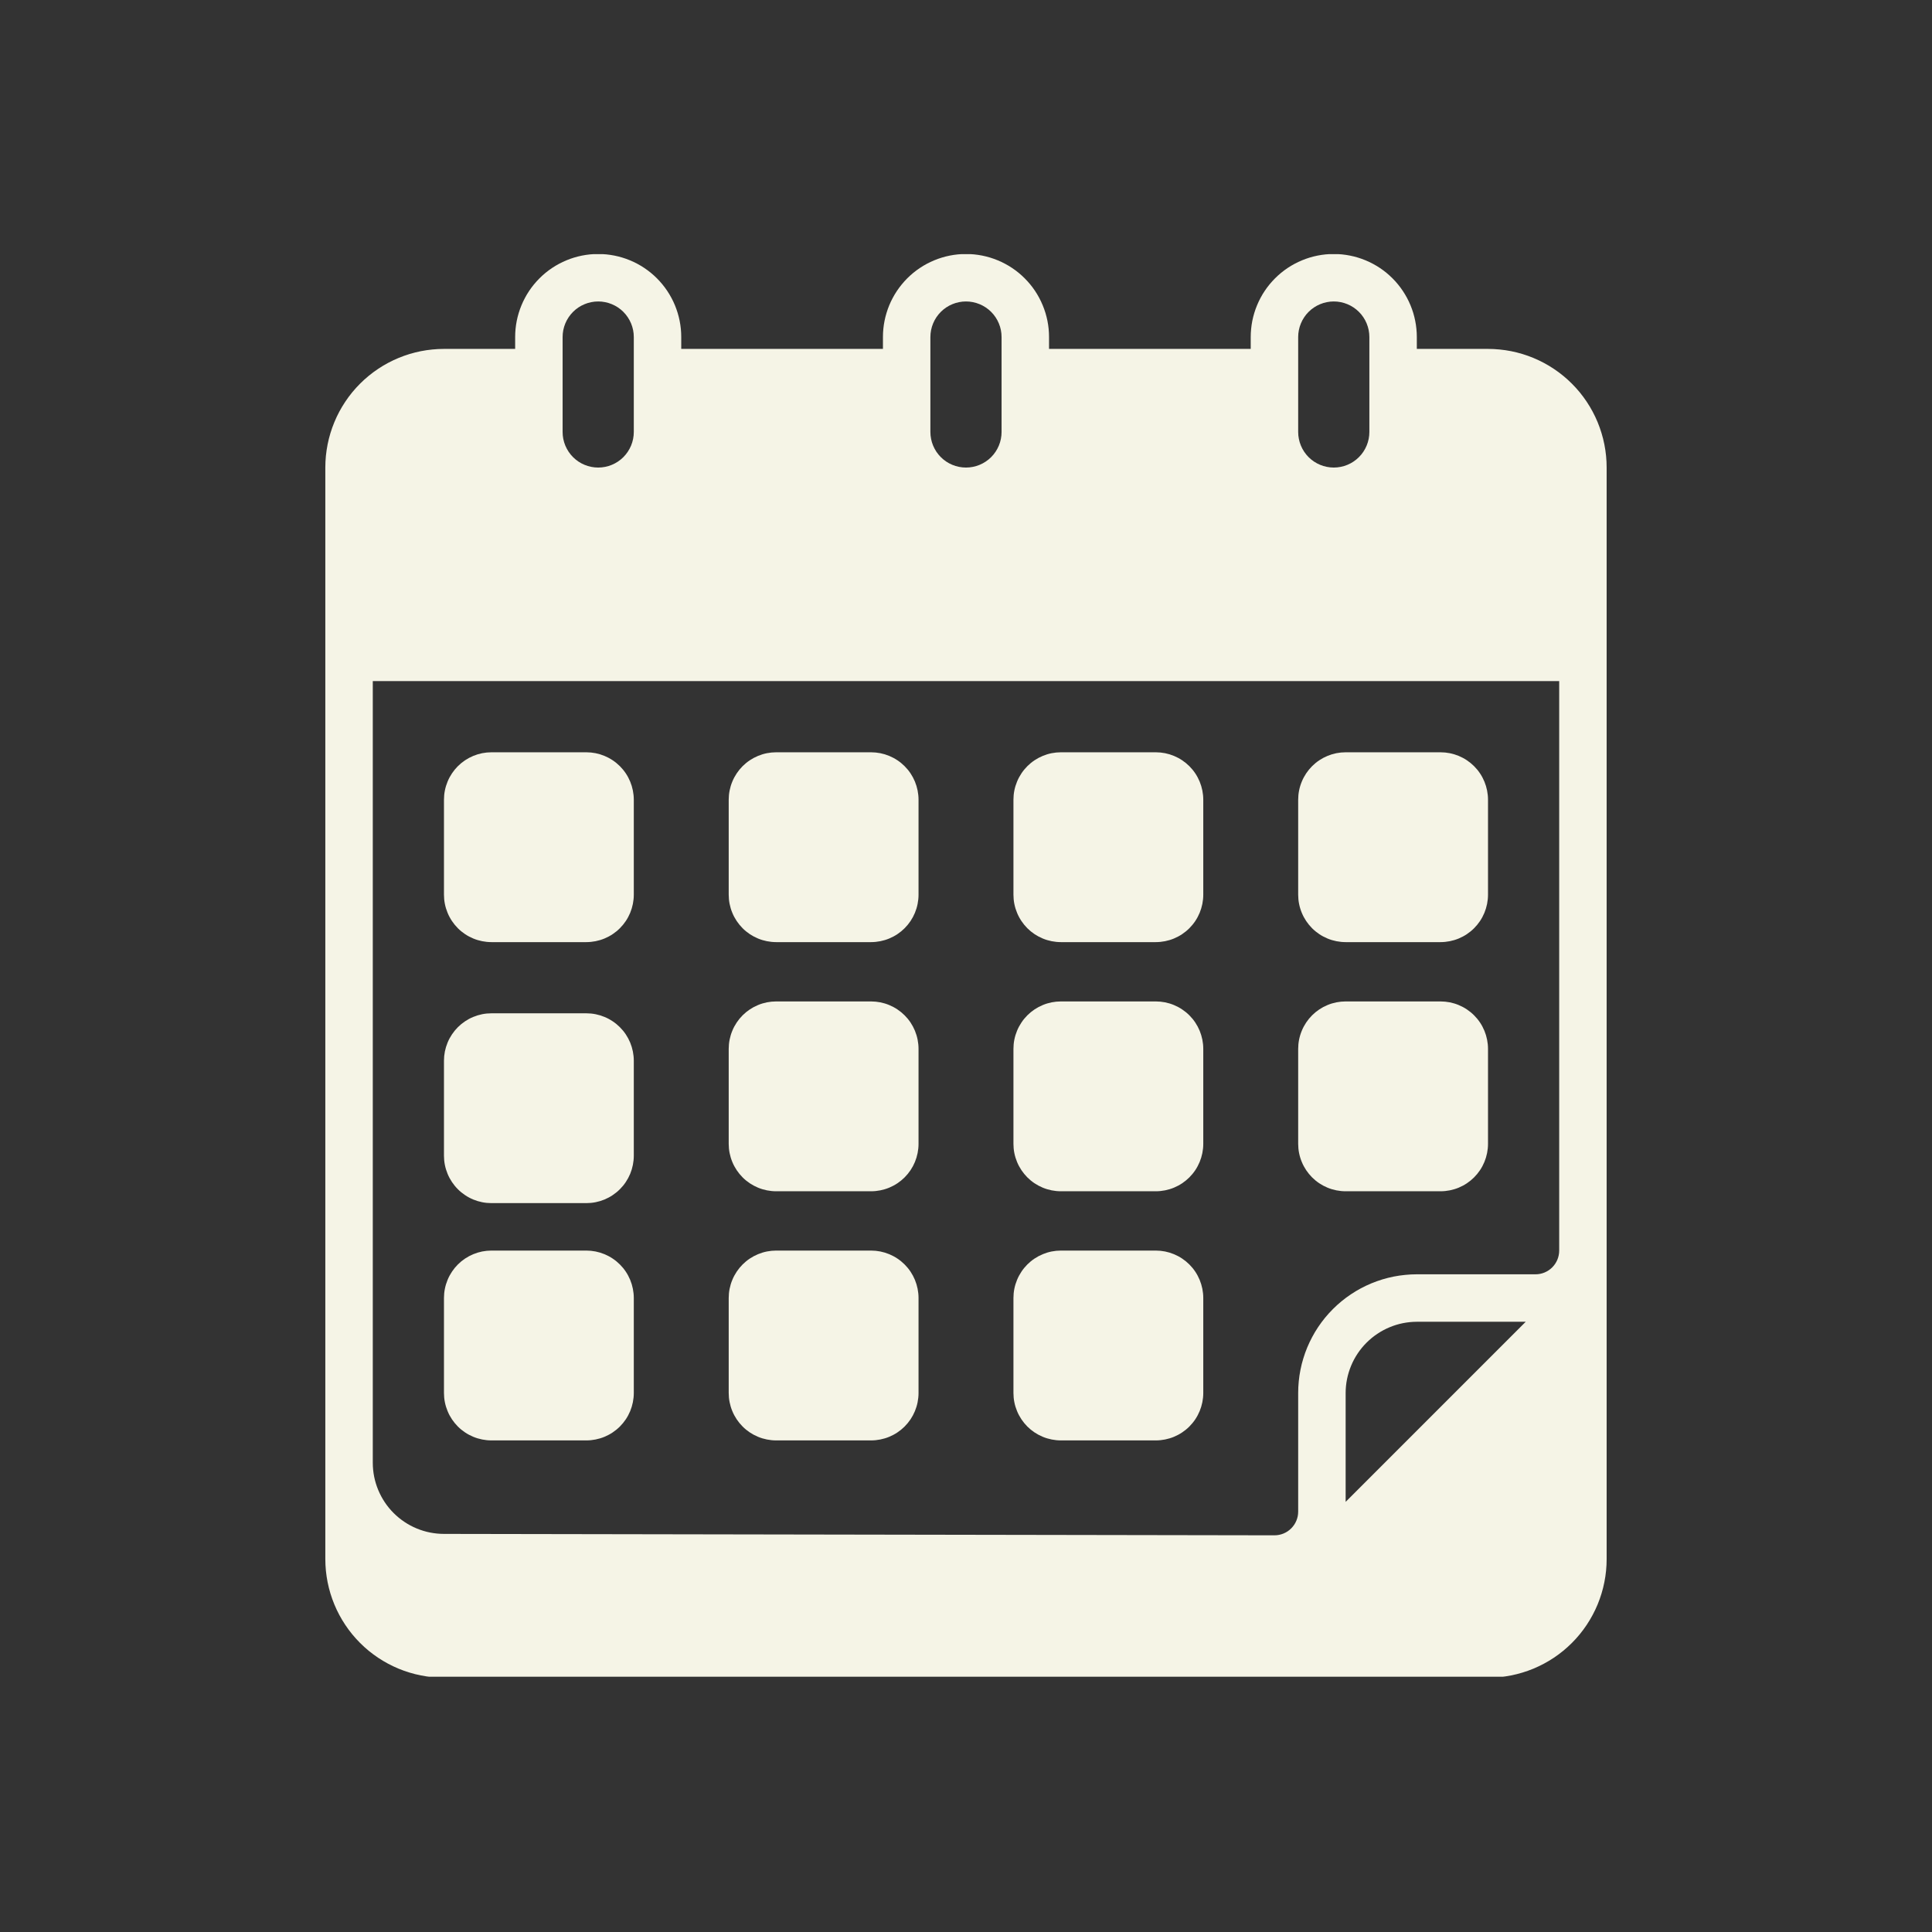 <svg xmlns="http://www.w3.org/2000/svg" xmlns:xlink="http://www.w3.org/1999/xlink" width="512" zoomAndPan="magnify" viewBox="0 0 384 384" height="512" preserveAspectRatio="xMidYMid meet" version="1.0"><rect x="0" y="0" width="384" height="384" fill="#333333" stroke="none"/><defs><clipPath id="fb92a8d5a6"><path d="M 64.66 50.512 L 319.66 50.512 L 319.66 333.262 L 64.66 333.262 Z M 64.66 50.512 " clip-rule="nonzero"/></clipPath></defs><path fill="#f5f4e6" d="M 97.676 149.523 L 116.539 149.523 C 117.156 149.523 117.77 149.586 118.379 149.703 C 118.984 149.824 119.574 150.004 120.148 150.242 C 120.719 150.48 121.266 150.77 121.777 151.113 C 122.293 151.457 122.77 151.848 123.207 152.285 C 123.645 152.723 124.039 153.199 124.383 153.715 C 124.727 154.23 125.016 154.773 125.254 155.348 C 125.488 155.918 125.668 156.508 125.789 157.117 C 125.91 157.723 125.973 158.336 125.973 158.957 L 125.973 177.82 C 125.973 178.441 125.91 179.055 125.789 179.66 C 125.668 180.27 125.488 180.859 125.254 181.43 C 125.016 182.004 124.727 182.547 124.383 183.062 C 124.039 183.574 123.645 184.051 123.207 184.492 C 122.77 184.93 122.293 185.32 121.777 185.664 C 121.266 186.008 120.719 186.297 120.148 186.535 C 119.574 186.773 118.984 186.949 118.379 187.07 C 117.77 187.191 117.156 187.254 116.539 187.254 L 97.676 187.254 C 97.055 187.254 96.441 187.191 95.832 187.07 C 95.227 186.949 94.637 186.773 94.066 186.535 C 93.492 186.297 92.949 186.008 92.434 185.664 C 91.918 185.32 91.441 184.93 91.004 184.492 C 90.566 184.051 90.176 183.574 89.832 183.062 C 89.488 182.547 89.195 182.004 88.961 181.43 C 88.723 180.859 88.543 180.27 88.422 179.66 C 88.301 179.055 88.242 178.441 88.242 177.82 L 88.242 158.957 C 88.242 158.336 88.301 157.723 88.422 157.117 C 88.543 156.508 88.723 155.918 88.961 155.348 C 89.195 154.773 89.488 154.23 89.832 153.715 C 90.176 153.199 90.566 152.723 91.004 152.285 C 91.441 151.848 91.918 151.457 92.434 151.113 C 92.949 150.77 93.492 150.48 94.066 150.242 C 94.637 150.004 95.227 149.824 95.832 149.703 C 96.441 149.586 97.055 149.523 97.676 149.523 Z M 97.676 149.523 " fill-opacity="1" fill-rule="nonzero"/><path fill="#f5f4e6" d="M 154.27 149.523 L 173.133 149.523 C 173.75 149.523 174.363 149.586 174.973 149.703 C 175.578 149.824 176.168 150.004 176.742 150.242 C 177.312 150.48 177.859 150.77 178.371 151.113 C 178.887 151.457 179.363 151.848 179.801 152.285 C 180.238 152.723 180.633 153.199 180.977 153.715 C 181.32 154.23 181.609 154.773 181.848 155.348 C 182.082 155.918 182.262 156.508 182.383 157.117 C 182.504 157.723 182.566 158.336 182.566 158.957 L 182.566 177.82 C 182.566 178.441 182.504 179.055 182.383 179.66 C 182.262 180.27 182.082 180.859 181.848 181.43 C 181.609 182.004 181.32 182.547 180.977 183.062 C 180.633 183.574 180.238 184.051 179.801 184.492 C 179.363 184.93 178.887 185.32 178.371 185.664 C 177.859 186.008 177.312 186.297 176.742 186.535 C 176.168 186.773 175.578 186.949 174.973 187.07 C 174.363 187.191 173.75 187.254 173.133 187.254 L 154.27 187.254 C 153.648 187.254 153.035 187.191 152.426 187.07 C 151.82 186.949 151.23 186.773 150.66 186.535 C 150.086 186.297 149.543 186.008 149.027 185.664 C 148.512 185.32 148.035 184.93 147.598 184.492 C 147.16 184.051 146.77 183.574 146.426 183.062 C 146.082 182.547 145.789 182.004 145.555 181.43 C 145.316 180.859 145.137 180.27 145.016 179.66 C 144.895 179.055 144.836 178.441 144.836 177.82 L 144.836 158.957 C 144.836 158.336 144.895 157.723 145.016 157.117 C 145.137 156.508 145.316 155.918 145.555 155.348 C 145.789 154.773 146.082 154.23 146.426 153.715 C 146.77 153.199 147.16 152.723 147.598 152.285 C 148.035 151.848 148.512 151.457 149.027 151.113 C 149.543 150.77 150.086 150.48 150.66 150.242 C 151.23 150.004 151.82 149.824 152.426 149.703 C 153.035 149.586 153.648 149.523 154.27 149.523 Z M 154.27 149.523 " fill-opacity="1" fill-rule="nonzero"/><path fill="#f5f4e6" d="M 210.863 149.523 L 229.727 149.523 C 230.344 149.523 230.957 149.586 231.566 149.703 C 232.172 149.824 232.762 150.004 233.336 150.242 C 233.906 150.48 234.453 150.77 234.965 151.113 C 235.48 151.457 235.957 151.848 236.395 152.285 C 236.832 152.723 237.227 153.199 237.57 153.715 C 237.914 154.23 238.203 154.773 238.441 155.348 C 238.676 155.918 238.855 156.508 238.977 157.117 C 239.098 157.723 239.16 158.336 239.16 158.957 L 239.16 177.82 C 239.16 178.441 239.098 179.055 238.977 179.66 C 238.855 180.27 238.676 180.859 238.441 181.43 C 238.203 182.004 237.914 182.547 237.57 183.062 C 237.227 183.574 236.832 184.051 236.395 184.492 C 235.957 184.93 235.48 185.32 234.965 185.664 C 234.453 186.008 233.906 186.297 233.336 186.535 C 232.762 186.773 232.172 186.949 231.566 187.07 C 230.957 187.191 230.344 187.254 229.727 187.254 L 210.863 187.254 C 210.242 187.254 209.629 187.191 209.02 187.07 C 208.414 186.949 207.824 186.773 207.254 186.535 C 206.68 186.297 206.137 186.008 205.621 185.664 C 205.105 185.32 204.629 184.93 204.191 184.492 C 203.754 184.051 203.363 183.574 203.02 183.062 C 202.676 182.547 202.383 182.004 202.148 181.43 C 201.91 180.859 201.73 180.27 201.609 179.66 C 201.488 179.055 201.43 178.441 201.43 177.82 L 201.43 158.957 C 201.43 158.336 201.488 157.723 201.609 157.117 C 201.73 156.508 201.91 155.918 202.148 155.348 C 202.383 154.773 202.676 154.23 203.02 153.715 C 203.363 153.199 203.754 152.723 204.191 152.285 C 204.629 151.848 205.105 151.457 205.621 151.113 C 206.137 150.77 206.68 150.48 207.254 150.242 C 207.824 150.004 208.414 149.824 209.02 149.703 C 209.629 149.586 210.242 149.523 210.863 149.523 Z M 210.863 149.523 " fill-opacity="1" fill-rule="nonzero"/><path fill="#f5f4e6" d="M 267.457 149.523 L 286.32 149.523 C 286.938 149.523 287.551 149.586 288.16 149.703 C 288.766 149.824 289.355 150.004 289.93 150.242 C 290.5 150.48 291.047 150.77 291.559 151.113 C 292.074 151.457 292.551 151.848 292.988 152.285 C 293.426 152.723 293.82 153.199 294.164 153.715 C 294.508 154.23 294.797 154.773 295.035 155.348 C 295.27 155.918 295.449 156.508 295.57 157.117 C 295.691 157.723 295.754 158.336 295.754 158.957 L 295.754 177.82 C 295.754 178.441 295.691 179.055 295.57 179.66 C 295.449 180.27 295.27 180.859 295.035 181.43 C 294.797 182.004 294.508 182.547 294.164 183.062 C 293.82 183.574 293.426 184.051 292.988 184.492 C 292.551 184.93 292.074 185.32 291.559 185.664 C 291.047 186.008 290.5 186.297 289.93 186.535 C 289.355 186.773 288.766 186.949 288.16 187.07 C 287.551 187.191 286.938 187.254 286.32 187.254 L 267.457 187.254 C 266.836 187.254 266.223 187.191 265.613 187.07 C 265.008 186.949 264.418 186.773 263.848 186.535 C 263.273 186.297 262.73 186.008 262.215 185.664 C 261.699 185.32 261.223 184.93 260.785 184.492 C 260.348 184.051 259.957 183.574 259.613 183.062 C 259.27 182.547 258.977 182.004 258.742 181.43 C 258.504 180.859 258.324 180.27 258.203 179.66 C 258.082 179.055 258.023 178.441 258.023 177.82 L 258.023 158.957 C 258.023 158.336 258.082 157.723 258.203 157.117 C 258.324 156.508 258.504 155.918 258.742 155.348 C 258.977 154.773 259.27 154.23 259.613 153.715 C 259.957 153.199 260.348 152.723 260.785 152.285 C 261.223 151.848 261.699 151.457 262.215 151.113 C 262.73 150.77 263.273 150.48 263.848 150.242 C 264.418 150.004 265.008 149.824 265.613 149.703 C 266.223 149.586 266.836 149.523 267.457 149.523 Z M 267.457 149.523 " fill-opacity="1" fill-rule="nonzero"/><path fill="#f5f4e6" d="M 97.676 201.402 L 116.539 201.402 C 117.156 201.402 117.77 201.461 118.379 201.582 C 118.984 201.703 119.574 201.883 120.148 202.121 C 120.719 202.355 121.266 202.648 121.777 202.992 C 122.293 203.336 122.77 203.727 123.207 204.164 C 123.645 204.602 124.039 205.078 124.383 205.594 C 124.727 206.109 125.016 206.652 125.254 207.223 C 125.488 207.797 125.668 208.387 125.789 208.992 C 125.91 209.602 125.973 210.215 125.973 210.832 L 125.973 229.699 C 125.973 230.316 125.91 230.93 125.789 231.539 C 125.668 232.145 125.488 232.734 125.254 233.309 C 125.016 233.879 124.727 234.422 124.383 234.938 C 124.039 235.453 123.645 235.93 123.207 236.367 C 122.77 236.805 122.293 237.195 121.777 237.539 C 121.266 237.887 120.719 238.176 120.148 238.414 C 119.574 238.648 118.984 238.828 118.379 238.949 C 117.77 239.07 117.156 239.129 116.539 239.129 L 97.676 239.129 C 97.055 239.129 96.441 239.07 95.832 238.949 C 95.227 238.828 94.637 238.648 94.066 238.414 C 93.492 238.176 92.949 237.887 92.434 237.539 C 91.918 237.195 91.441 236.805 91.004 236.367 C 90.566 235.93 90.176 235.453 89.832 234.938 C 89.488 234.422 89.195 233.879 88.961 233.309 C 88.723 232.734 88.543 232.145 88.422 231.539 C 88.301 230.93 88.242 230.316 88.242 229.699 L 88.242 210.832 C 88.242 210.215 88.301 209.602 88.422 208.992 C 88.543 208.387 88.723 207.797 88.961 207.223 C 89.195 206.652 89.488 206.109 89.832 205.594 C 90.176 205.078 90.566 204.602 91.004 204.164 C 91.441 203.727 91.918 203.336 92.434 202.992 C 92.949 202.648 93.492 202.355 94.066 202.121 C 94.637 201.883 95.227 201.703 95.832 201.582 C 96.441 201.461 97.055 201.402 97.676 201.402 Z M 97.676 201.402 " fill-opacity="1" fill-rule="nonzero"/><path fill="#f5f4e6" d="M 154.27 199.043 L 173.133 199.043 C 173.75 199.043 174.363 199.105 174.973 199.223 C 175.578 199.344 176.168 199.523 176.742 199.762 C 177.312 200 177.859 200.289 178.371 200.633 C 178.887 200.977 179.363 201.367 179.801 201.805 C 180.238 202.242 180.633 202.719 180.977 203.234 C 181.32 203.75 181.609 204.293 181.848 204.867 C 182.082 205.438 182.262 206.027 182.383 206.637 C 182.504 207.242 182.566 207.855 182.566 208.477 L 182.566 227.34 C 182.566 227.961 182.504 228.574 182.383 229.18 C 182.262 229.789 182.082 230.379 181.848 230.949 C 181.609 231.523 181.32 232.066 180.977 232.582 C 180.633 233.094 180.238 233.57 179.801 234.012 C 179.363 234.449 178.887 234.84 178.371 235.184 C 177.859 235.527 177.312 235.816 176.742 236.055 C 176.168 236.293 175.578 236.469 174.973 236.59 C 174.363 236.711 173.75 236.773 173.133 236.773 L 154.27 236.773 C 153.648 236.773 153.035 236.711 152.426 236.59 C 151.82 236.469 151.23 236.293 150.66 236.055 C 150.086 235.816 149.543 235.527 149.027 235.184 C 148.512 234.84 148.035 234.449 147.598 234.012 C 147.16 233.57 146.77 233.094 146.426 232.582 C 146.082 232.066 145.789 231.523 145.555 230.949 C 145.316 230.379 145.137 229.789 145.016 229.18 C 144.895 228.574 144.836 227.961 144.836 227.34 L 144.836 208.477 C 144.836 207.855 144.895 207.242 145.016 206.637 C 145.137 206.027 145.316 205.438 145.555 204.867 C 145.789 204.293 146.082 203.75 146.426 203.234 C 146.77 202.719 147.16 202.242 147.598 201.805 C 148.035 201.367 148.512 200.977 149.027 200.633 C 149.543 200.289 150.086 200 150.66 199.762 C 151.23 199.523 151.82 199.344 152.426 199.223 C 153.035 199.105 153.648 199.043 154.27 199.043 Z M 154.27 199.043 " fill-opacity="1" fill-rule="nonzero"/><path fill="#f5f4e6" d="M 210.863 199.043 L 229.727 199.043 C 230.344 199.043 230.957 199.105 231.566 199.223 C 232.172 199.344 232.762 199.523 233.336 199.762 C 233.906 200 234.453 200.289 234.965 200.633 C 235.48 200.977 235.957 201.367 236.395 201.805 C 236.832 202.242 237.227 202.719 237.57 203.234 C 237.914 203.75 238.203 204.293 238.441 204.867 C 238.676 205.438 238.855 206.027 238.977 206.637 C 239.098 207.242 239.16 207.855 239.16 208.477 L 239.16 227.34 C 239.16 227.961 239.098 228.574 238.977 229.18 C 238.855 229.789 238.676 230.379 238.441 230.949 C 238.203 231.523 237.914 232.066 237.57 232.582 C 237.227 233.094 236.832 233.57 236.395 234.012 C 235.957 234.449 235.48 234.84 234.965 235.184 C 234.453 235.527 233.906 235.816 233.336 236.055 C 232.762 236.293 232.172 236.469 231.566 236.59 C 230.957 236.711 230.344 236.773 229.727 236.773 L 210.863 236.773 C 210.242 236.773 209.629 236.711 209.02 236.59 C 208.414 236.469 207.824 236.293 207.254 236.055 C 206.68 235.816 206.137 235.527 205.621 235.184 C 205.105 234.84 204.629 234.449 204.191 234.012 C 203.754 233.57 203.363 233.094 203.02 232.582 C 202.676 232.066 202.383 231.523 202.148 230.949 C 201.91 230.379 201.73 229.789 201.609 229.18 C 201.488 228.574 201.43 227.961 201.43 227.34 L 201.43 208.477 C 201.43 207.855 201.488 207.242 201.609 206.637 C 201.73 206.027 201.91 205.438 202.148 204.867 C 202.383 204.293 202.676 203.75 203.02 203.234 C 203.363 202.719 203.754 202.242 204.191 201.805 C 204.629 201.367 205.105 200.977 205.621 200.633 C 206.137 200.289 206.68 200 207.254 199.762 C 207.824 199.523 208.414 199.344 209.02 199.223 C 209.629 199.105 210.242 199.043 210.863 199.043 Z M 210.863 199.043 " fill-opacity="1" fill-rule="nonzero"/><path fill="#f5f4e6" d="M 267.457 199.043 L 286.32 199.043 C 286.938 199.043 287.551 199.105 288.16 199.223 C 288.766 199.344 289.355 199.523 289.93 199.762 C 290.5 200 291.047 200.289 291.559 200.633 C 292.074 200.977 292.551 201.367 292.988 201.805 C 293.426 202.242 293.82 202.719 294.164 203.234 C 294.508 203.75 294.797 204.293 295.035 204.867 C 295.27 205.438 295.449 206.027 295.57 206.637 C 295.691 207.242 295.754 207.855 295.754 208.477 L 295.754 227.34 C 295.754 227.961 295.691 228.574 295.57 229.18 C 295.449 229.789 295.27 230.379 295.035 230.949 C 294.797 231.523 294.508 232.066 294.164 232.582 C 293.82 233.094 293.426 233.57 292.988 234.012 C 292.551 234.449 292.074 234.84 291.559 235.184 C 291.047 235.527 290.5 235.816 289.93 236.055 C 289.355 236.293 288.766 236.469 288.16 236.59 C 287.551 236.711 286.938 236.773 286.32 236.773 L 267.457 236.773 C 266.836 236.773 266.223 236.711 265.613 236.59 C 265.008 236.469 264.418 236.293 263.848 236.055 C 263.273 235.816 262.73 235.527 262.215 235.184 C 261.699 234.84 261.223 234.449 260.785 234.012 C 260.348 233.57 259.957 233.094 259.613 232.582 C 259.27 232.066 258.977 231.523 258.742 230.949 C 258.504 230.379 258.324 229.789 258.203 229.18 C 258.082 228.574 258.023 227.961 258.023 227.34 L 258.023 208.477 C 258.023 207.855 258.082 207.242 258.203 206.637 C 258.324 206.027 258.504 205.438 258.742 204.867 C 258.977 204.293 259.27 203.75 259.613 203.234 C 259.957 202.719 260.348 202.242 260.785 201.805 C 261.223 201.367 261.699 200.977 262.215 200.633 C 262.73 200.289 263.273 200 263.848 199.762 C 264.418 199.523 265.008 199.344 265.613 199.223 C 266.223 199.105 266.836 199.043 267.457 199.043 Z M 267.457 199.043 " fill-opacity="1" fill-rule="nonzero"/><path fill="#f5f4e6" d="M 97.676 248.562 L 116.539 248.562 C 117.156 248.562 117.77 248.625 118.379 248.742 C 118.984 248.863 119.574 249.043 120.148 249.281 C 120.719 249.52 121.266 249.809 121.777 250.152 C 122.293 250.496 122.77 250.887 123.207 251.324 C 123.645 251.762 124.039 252.238 124.383 252.754 C 124.727 253.27 125.016 253.812 125.254 254.387 C 125.488 254.957 125.668 255.547 125.789 256.156 C 125.91 256.762 125.973 257.375 125.973 257.996 L 125.973 276.859 C 125.973 277.48 125.91 278.094 125.789 278.699 C 125.668 279.309 125.488 279.898 125.254 280.469 C 125.016 281.043 124.727 281.586 124.383 282.102 C 124.039 282.613 123.645 283.09 123.207 283.531 C 122.77 283.969 122.293 284.359 121.777 284.703 C 121.266 285.047 120.719 285.336 120.148 285.574 C 119.574 285.812 118.984 285.988 118.379 286.109 C 117.77 286.23 117.156 286.293 116.539 286.293 L 97.676 286.293 C 97.055 286.293 96.441 286.23 95.832 286.109 C 95.227 285.988 94.637 285.812 94.066 285.574 C 93.492 285.336 92.949 285.047 92.434 284.703 C 91.918 284.359 91.441 283.969 91.004 283.531 C 90.566 283.09 90.176 282.613 89.832 282.102 C 89.488 281.586 89.195 281.043 88.961 280.469 C 88.723 279.898 88.543 279.309 88.422 278.699 C 88.301 278.094 88.242 277.48 88.242 276.859 L 88.242 257.996 C 88.242 257.375 88.301 256.762 88.422 256.156 C 88.543 255.547 88.723 254.957 88.961 254.387 C 89.195 253.812 89.488 253.27 89.832 252.754 C 90.176 252.238 90.566 251.762 91.004 251.324 C 91.441 250.887 91.918 250.496 92.434 250.152 C 92.949 249.809 93.492 249.52 94.066 249.281 C 94.637 249.043 95.227 248.863 95.832 248.742 C 96.441 248.625 97.055 248.562 97.676 248.562 Z M 97.676 248.562 " fill-opacity="1" fill-rule="nonzero"/><path fill="#f5f4e6" d="M 154.27 248.562 L 173.133 248.562 C 173.75 248.562 174.363 248.625 174.973 248.742 C 175.578 248.863 176.168 249.043 176.742 249.281 C 177.312 249.52 177.859 249.809 178.371 250.152 C 178.887 250.496 179.363 250.887 179.801 251.324 C 180.238 251.762 180.633 252.238 180.977 252.754 C 181.32 253.27 181.609 253.812 181.848 254.387 C 182.082 254.957 182.262 255.547 182.383 256.156 C 182.504 256.762 182.566 257.375 182.566 257.996 L 182.566 276.859 C 182.566 277.48 182.504 278.094 182.383 278.699 C 182.262 279.309 182.082 279.898 181.848 280.469 C 181.609 281.043 181.32 281.586 180.977 282.102 C 180.633 282.613 180.238 283.09 179.801 283.531 C 179.363 283.969 178.887 284.359 178.371 284.703 C 177.859 285.047 177.312 285.336 176.742 285.574 C 176.168 285.812 175.578 285.988 174.973 286.109 C 174.363 286.23 173.75 286.293 173.133 286.293 L 154.27 286.293 C 153.648 286.293 153.035 286.23 152.426 286.109 C 151.82 285.988 151.23 285.812 150.66 285.574 C 150.086 285.336 149.543 285.047 149.027 284.703 C 148.512 284.359 148.035 283.969 147.598 283.531 C 147.16 283.09 146.77 282.613 146.426 282.102 C 146.082 281.586 145.789 281.043 145.555 280.469 C 145.316 279.898 145.137 279.309 145.016 278.699 C 144.895 278.094 144.836 277.48 144.836 276.859 L 144.836 257.996 C 144.836 257.375 144.895 256.762 145.016 256.156 C 145.137 255.547 145.316 254.957 145.555 254.387 C 145.789 253.812 146.082 253.27 146.426 252.754 C 146.77 252.238 147.16 251.762 147.598 251.324 C 148.035 250.887 148.512 250.496 149.027 250.152 C 149.543 249.809 150.086 249.52 150.66 249.281 C 151.23 249.043 151.82 248.863 152.426 248.742 C 153.035 248.625 153.648 248.562 154.27 248.562 Z M 154.27 248.562 " fill-opacity="1" fill-rule="nonzero"/><path fill="#f5f4e6" d="M 210.863 248.562 L 229.727 248.562 C 230.344 248.562 230.957 248.625 231.566 248.742 C 232.172 248.863 232.762 249.043 233.336 249.281 C 233.906 249.52 234.453 249.809 234.965 250.152 C 235.48 250.496 235.957 250.887 236.395 251.324 C 236.832 251.762 237.227 252.238 237.57 252.754 C 237.914 253.27 238.203 253.812 238.441 254.387 C 238.676 254.957 238.855 255.547 238.977 256.156 C 239.098 256.762 239.16 257.375 239.16 257.996 L 239.16 276.859 C 239.16 277.48 239.098 278.094 238.977 278.699 C 238.855 279.309 238.676 279.898 238.441 280.469 C 238.203 281.043 237.914 281.586 237.57 282.102 C 237.227 282.613 236.832 283.09 236.395 283.531 C 235.957 283.969 235.48 284.359 234.965 284.703 C 234.453 285.047 233.906 285.336 233.336 285.574 C 232.762 285.812 232.172 285.988 231.566 286.109 C 230.957 286.23 230.344 286.293 229.727 286.293 L 210.863 286.293 C 210.242 286.293 209.629 286.23 209.02 286.109 C 208.414 285.988 207.824 285.812 207.254 285.574 C 206.68 285.336 206.137 285.047 205.621 284.703 C 205.105 284.359 204.629 283.969 204.191 283.531 C 203.754 283.09 203.363 282.613 203.02 282.102 C 202.676 281.586 202.383 281.043 202.148 280.469 C 201.91 279.898 201.73 279.309 201.609 278.699 C 201.488 278.094 201.43 277.48 201.43 276.859 L 201.43 257.996 C 201.43 257.375 201.488 256.762 201.609 256.156 C 201.73 255.547 201.91 254.957 202.148 254.387 C 202.383 253.812 202.676 253.27 203.02 252.754 C 203.363 252.238 203.754 251.762 204.191 251.324 C 204.629 250.887 205.105 250.496 205.621 250.152 C 206.137 249.809 206.68 249.52 207.254 249.281 C 207.824 249.043 208.414 248.863 209.02 248.742 C 209.629 248.625 210.242 248.562 210.863 248.562 Z M 210.863 248.562 " fill-opacity="1" fill-rule="nonzero"/><g clip-path="url(#fb92a8d5a6)"><path fill="#f5f4e6" d="M 295.754 69.348 L 281.605 69.348 L 281.605 66.992 C 281.605 66.449 281.578 65.91 281.523 65.375 C 281.473 64.836 281.391 64.301 281.285 63.77 C 281.18 63.242 281.051 62.719 280.895 62.199 C 280.734 61.684 280.555 61.176 280.348 60.676 C 280.141 60.176 279.91 59.688 279.656 59.211 C 279.398 58.734 279.121 58.27 278.82 57.82 C 278.523 57.371 278.199 56.938 277.855 56.52 C 277.516 56.102 277.152 55.703 276.77 55.32 C 276.387 54.938 275.988 54.574 275.57 54.23 C 275.152 53.887 274.719 53.566 274.27 53.266 C 273.816 52.965 273.355 52.688 272.879 52.434 C 272.402 52.18 271.914 51.949 271.414 51.742 C 270.914 51.535 270.406 51.352 269.891 51.195 C 269.371 51.039 268.848 50.906 268.316 50.801 C 267.789 50.695 267.254 50.617 266.715 50.562 C 266.176 50.512 265.637 50.484 265.098 50.484 C 264.559 50.484 264.016 50.512 263.48 50.562 C 262.941 50.617 262.406 50.695 261.879 50.801 C 261.348 50.906 260.824 51.039 260.305 51.195 C 259.789 51.352 259.281 51.535 258.781 51.742 C 258.281 51.949 257.793 52.18 257.316 52.434 C 256.84 52.688 256.375 52.965 255.926 53.266 C 255.477 53.566 255.043 53.887 254.625 54.23 C 254.207 54.574 253.809 54.938 253.426 55.32 C 253.043 55.703 252.68 56.102 252.336 56.52 C 251.996 56.938 251.672 57.371 251.371 57.82 C 251.07 58.27 250.793 58.734 250.539 59.211 C 250.285 59.688 250.055 60.176 249.848 60.676 C 249.641 61.176 249.457 61.684 249.301 62.199 C 249.145 62.719 249.012 63.242 248.906 63.77 C 248.801 64.301 248.723 64.836 248.672 65.375 C 248.617 65.91 248.59 66.449 248.59 66.992 L 248.59 69.348 L 208.504 69.348 L 208.504 66.992 C 208.504 66.449 208.477 65.91 208.426 65.375 C 208.371 64.836 208.293 64.301 208.188 63.77 C 208.082 63.242 207.949 62.719 207.793 62.199 C 207.637 61.684 207.453 61.176 207.246 60.676 C 207.039 60.176 206.809 59.688 206.555 59.211 C 206.301 58.734 206.023 58.27 205.723 57.82 C 205.422 57.371 205.102 56.938 204.758 56.52 C 204.414 56.102 204.051 55.703 203.668 55.32 C 203.285 54.938 202.887 54.574 202.469 54.23 C 202.051 53.887 201.617 53.566 201.168 53.266 C 200.719 52.965 200.254 52.688 199.777 52.434 C 199.301 52.18 198.812 51.949 198.312 51.742 C 197.812 51.535 197.305 51.352 196.789 51.195 C 196.27 51.039 195.746 50.906 195.219 50.801 C 194.688 50.695 194.152 50.617 193.613 50.562 C 193.078 50.512 192.539 50.484 191.996 50.484 C 191.457 50.484 190.918 50.512 190.379 50.562 C 189.84 50.617 189.309 50.695 188.777 50.801 C 188.246 50.906 187.723 51.039 187.207 51.195 C 186.688 51.352 186.18 51.535 185.68 51.742 C 185.18 51.949 184.691 52.18 184.215 52.434 C 183.738 52.688 183.277 52.965 182.828 53.266 C 182.379 53.566 181.941 53.887 181.523 54.23 C 181.109 54.574 180.707 54.938 180.324 55.32 C 179.941 55.703 179.582 56.102 179.238 56.52 C 178.895 56.938 178.574 57.371 178.273 57.82 C 177.973 58.27 177.695 58.734 177.441 59.211 C 177.184 59.688 176.953 60.176 176.746 60.676 C 176.539 61.176 176.359 61.684 176.203 62.199 C 176.043 62.719 175.914 63.242 175.809 63.77 C 175.703 64.301 175.621 64.836 175.57 65.375 C 175.516 65.91 175.492 66.449 175.492 66.992 L 175.492 69.348 L 135.402 69.348 L 135.402 66.992 C 135.402 66.449 135.375 65.91 135.324 65.375 C 135.27 64.836 135.191 64.301 135.086 63.77 C 134.98 63.242 134.848 62.719 134.691 62.199 C 134.535 61.684 134.355 61.176 134.148 60.676 C 133.941 60.176 133.711 59.688 133.453 59.211 C 133.199 58.734 132.922 58.27 132.621 57.82 C 132.32 57.371 132 56.938 131.656 56.52 C 131.312 56.102 130.949 55.703 130.57 55.32 C 130.188 54.938 129.785 54.574 129.367 54.23 C 128.949 53.887 128.516 53.566 128.066 53.266 C 127.617 52.965 127.156 52.688 126.68 52.434 C 126.199 52.18 125.715 51.949 125.215 51.742 C 124.715 51.535 124.207 51.352 123.688 51.195 C 123.172 51.039 122.648 50.906 122.117 50.801 C 121.586 50.695 121.051 50.617 120.516 50.562 C 119.977 50.512 119.438 50.484 118.898 50.484 C 118.355 50.484 117.816 50.512 117.277 50.562 C 116.742 50.617 116.207 50.695 115.676 50.801 C 115.145 50.906 114.621 51.039 114.105 51.195 C 113.586 51.352 113.078 51.535 112.578 51.742 C 112.082 51.949 111.594 52.18 111.117 52.434 C 110.641 52.688 110.176 52.965 109.727 53.266 C 109.277 53.566 108.844 53.887 108.426 54.23 C 108.008 54.574 107.605 54.938 107.227 55.32 C 106.844 55.703 106.48 56.102 106.137 56.52 C 105.793 56.938 105.473 57.371 105.172 57.82 C 104.871 58.27 104.594 58.734 104.34 59.211 C 104.086 59.688 103.855 60.176 103.648 60.676 C 103.441 61.176 103.258 61.684 103.102 62.199 C 102.945 62.719 102.812 63.242 102.707 63.77 C 102.602 64.301 102.523 64.836 102.469 65.375 C 102.418 65.91 102.391 66.449 102.391 66.992 L 102.391 69.348 L 88.242 69.348 C 87.469 69.348 86.699 69.387 85.93 69.465 C 85.16 69.539 84.398 69.652 83.641 69.801 C 82.883 69.953 82.137 70.141 81.398 70.363 C 80.656 70.59 79.93 70.848 79.219 71.145 C 78.504 71.441 77.809 71.77 77.125 72.133 C 76.445 72.496 75.781 72.895 75.141 73.324 C 74.5 73.754 73.879 74.211 73.281 74.703 C 72.684 75.191 72.113 75.711 71.566 76.258 C 71.023 76.801 70.504 77.375 70.012 77.969 C 69.523 78.566 69.062 79.188 68.637 79.828 C 68.207 80.473 67.809 81.133 67.445 81.812 C 67.082 82.496 66.75 83.191 66.457 83.906 C 66.16 84.621 65.902 85.348 65.676 86.086 C 65.453 86.824 65.266 87.57 65.113 88.328 C 64.965 89.086 64.852 89.852 64.773 90.617 C 64.699 91.387 64.66 92.156 64.66 92.93 L 64.66 309.871 C 64.66 310.645 64.699 311.414 64.773 312.184 C 64.852 312.953 64.965 313.715 65.113 314.473 C 65.266 315.23 65.453 315.98 65.676 316.719 C 65.902 317.457 66.16 318.184 66.457 318.898 C 66.75 319.609 67.082 320.309 67.445 320.988 C 67.809 321.668 68.207 322.332 68.637 322.973 C 69.062 323.617 69.523 324.234 70.012 324.832 C 70.504 325.43 71.023 326 71.566 326.547 C 72.113 327.094 72.684 327.609 73.281 328.102 C 73.879 328.59 74.5 329.051 75.141 329.48 C 75.781 329.91 76.445 330.305 77.125 330.668 C 77.809 331.031 78.504 331.363 79.219 331.66 C 79.93 331.953 80.656 332.215 81.398 332.438 C 82.137 332.664 82.883 332.852 83.641 333 C 84.398 333.152 85.16 333.266 85.93 333.34 C 86.699 333.414 87.469 333.453 88.242 333.453 L 295.754 333.453 C 296.523 333.453 297.297 333.414 298.062 333.34 C 298.832 333.266 299.594 333.152 300.352 333 C 301.109 332.852 301.859 332.664 302.598 332.438 C 303.336 332.215 304.062 331.953 304.777 331.66 C 305.488 331.363 306.188 331.031 306.867 330.668 C 307.551 330.305 308.211 329.91 308.852 329.48 C 309.496 329.051 310.113 328.59 310.711 328.102 C 311.309 327.609 311.879 327.094 312.426 326.547 C 312.973 326 313.492 325.43 313.98 324.832 C 314.469 324.234 314.93 323.617 315.359 322.973 C 315.789 322.332 316.184 321.668 316.547 320.988 C 316.914 320.309 317.242 319.609 317.539 318.898 C 317.832 318.184 318.094 317.457 318.316 316.719 C 318.543 315.98 318.73 315.23 318.879 314.473 C 319.031 313.715 319.145 312.953 319.219 312.184 C 319.297 311.414 319.332 310.645 319.332 309.871 L 319.332 92.93 C 319.332 92.156 319.297 91.387 319.219 90.617 C 319.145 89.852 319.031 89.086 318.879 88.328 C 318.73 87.57 318.543 86.824 318.316 86.086 C 318.094 85.348 317.832 84.621 317.539 83.906 C 317.242 83.191 316.914 82.496 316.547 81.812 C 316.184 81.133 315.789 80.473 315.359 79.828 C 314.93 79.188 314.469 78.566 313.98 77.969 C 313.492 77.375 312.973 76.801 312.426 76.258 C 311.879 75.711 311.309 75.191 310.711 74.703 C 310.113 74.211 309.496 73.754 308.852 73.324 C 308.211 72.895 307.551 72.496 306.867 72.133 C 306.188 71.77 305.488 71.441 304.777 71.145 C 304.062 70.848 303.336 70.59 302.598 70.363 C 301.859 70.141 301.109 69.953 300.352 69.801 C 299.594 69.652 298.832 69.539 298.062 69.465 C 297.297 69.387 296.523 69.348 295.754 69.348 Z M 258.023 66.992 C 258.023 66.527 258.066 66.066 258.16 65.609 C 258.25 65.156 258.383 64.715 258.562 64.285 C 258.738 63.855 258.957 63.449 259.215 63.062 C 259.473 62.676 259.766 62.316 260.094 61.988 C 260.422 61.66 260.781 61.367 261.168 61.109 C 261.555 60.852 261.961 60.633 262.391 60.457 C 262.82 60.277 263.262 60.145 263.719 60.055 C 264.172 59.961 264.633 59.918 265.098 59.918 C 265.562 59.918 266.023 59.961 266.477 60.055 C 266.934 60.145 267.375 60.277 267.805 60.457 C 268.234 60.633 268.641 60.852 269.027 61.109 C 269.414 61.367 269.77 61.66 270.098 61.988 C 270.43 62.316 270.723 62.676 270.98 63.062 C 271.238 63.449 271.457 63.855 271.633 64.285 C 271.812 64.715 271.945 65.156 272.035 65.609 C 272.125 66.066 272.172 66.527 272.172 66.992 L 272.172 85.855 C 272.172 86.32 272.125 86.781 272.035 87.234 C 271.945 87.691 271.812 88.133 271.633 88.562 C 271.457 88.992 271.238 89.398 270.98 89.785 C 270.723 90.172 270.43 90.531 270.098 90.859 C 269.77 91.188 269.414 91.48 269.027 91.738 C 268.641 91.996 268.234 92.215 267.805 92.391 C 267.375 92.57 266.934 92.703 266.477 92.793 C 266.023 92.883 265.562 92.93 265.098 92.93 C 264.633 92.93 264.172 92.883 263.719 92.793 C 263.262 92.703 262.82 92.57 262.391 92.391 C 261.961 92.215 261.555 91.996 261.168 91.738 C 260.781 91.48 260.422 91.188 260.094 90.859 C 259.766 90.531 259.473 90.172 259.215 89.785 C 258.957 89.398 258.738 88.992 258.562 88.562 C 258.383 88.133 258.25 87.691 258.16 87.234 C 258.066 86.781 258.023 86.32 258.023 85.855 Z M 184.922 66.992 C 184.922 66.527 184.969 66.066 185.059 65.609 C 185.148 65.156 185.285 64.715 185.461 64.285 C 185.641 63.855 185.855 63.449 186.113 63.062 C 186.375 62.676 186.668 62.316 186.996 61.988 C 187.324 61.66 187.68 61.367 188.066 61.109 C 188.453 60.852 188.859 60.633 189.289 60.457 C 189.719 60.277 190.16 60.145 190.617 60.055 C 191.074 59.961 191.531 59.918 191.996 59.918 C 192.461 59.918 192.922 59.961 193.379 60.055 C 193.832 60.145 194.273 60.277 194.703 60.457 C 195.133 60.633 195.539 60.852 195.926 61.109 C 196.312 61.367 196.672 61.66 197 61.988 C 197.328 62.316 197.621 62.676 197.879 63.062 C 198.137 63.449 198.355 63.855 198.531 64.285 C 198.711 64.715 198.844 65.156 198.934 65.609 C 199.027 66.066 199.07 66.527 199.07 66.992 L 199.07 85.855 C 199.07 86.32 199.027 86.781 198.934 87.234 C 198.844 87.691 198.711 88.133 198.531 88.562 C 198.355 88.992 198.137 89.398 197.879 89.785 C 197.621 90.172 197.328 90.531 197 90.859 C 196.672 91.188 196.312 91.48 195.926 91.738 C 195.539 91.996 195.133 92.215 194.703 92.391 C 194.273 92.57 193.832 92.703 193.379 92.793 C 192.922 92.883 192.461 92.93 191.996 92.93 C 191.531 92.93 191.074 92.883 190.617 92.793 C 190.16 92.703 189.719 92.57 189.289 92.391 C 188.859 92.215 188.453 91.996 188.066 91.738 C 187.68 91.48 187.324 91.188 186.996 90.859 C 186.668 90.531 186.375 90.172 186.113 89.785 C 185.855 89.398 185.641 88.992 185.461 88.562 C 185.285 88.133 185.148 87.691 185.059 87.234 C 184.969 86.781 184.922 86.32 184.922 85.855 Z M 111.824 66.992 C 111.824 66.527 111.867 66.066 111.957 65.609 C 112.051 65.156 112.184 64.715 112.359 64.285 C 112.539 63.855 112.758 63.449 113.016 63.062 C 113.273 62.676 113.566 62.316 113.895 61.988 C 114.223 61.66 114.582 61.367 114.965 61.109 C 115.352 60.852 115.762 60.633 116.191 60.457 C 116.617 60.277 117.062 60.145 117.516 60.055 C 117.973 59.961 118.434 59.918 118.898 59.918 C 119.359 59.918 119.82 59.961 120.277 60.055 C 120.734 60.145 121.176 60.277 121.605 60.457 C 122.031 60.633 122.441 60.852 122.828 61.109 C 123.215 61.367 123.57 61.66 123.898 61.988 C 124.227 62.316 124.52 62.676 124.777 63.062 C 125.035 63.449 125.254 63.855 125.434 64.285 C 125.609 64.715 125.746 65.156 125.836 65.609 C 125.926 66.066 125.973 66.527 125.973 66.992 L 125.973 85.855 C 125.973 86.32 125.926 86.781 125.836 87.234 C 125.746 87.691 125.609 88.133 125.434 88.562 C 125.254 88.992 125.035 89.398 124.777 89.785 C 124.52 90.172 124.227 90.531 123.898 90.859 C 123.57 91.188 123.215 91.48 122.828 91.738 C 122.441 91.996 122.031 92.215 121.605 92.391 C 121.176 92.57 120.734 92.703 120.277 92.793 C 119.82 92.883 119.359 92.93 118.898 92.93 C 118.434 92.93 117.973 92.883 117.516 92.793 C 117.062 92.703 116.617 92.57 116.191 92.391 C 115.762 92.215 115.352 91.996 114.965 91.738 C 114.582 91.48 114.223 91.188 113.895 90.859 C 113.566 90.531 113.273 90.172 113.016 89.785 C 112.758 89.398 112.539 88.992 112.359 88.562 C 112.184 88.133 112.051 87.691 111.957 87.234 C 111.867 86.781 111.824 86.32 111.824 85.855 Z M 267.457 298.508 L 267.457 276.859 C 267.457 275.93 267.551 275.012 267.734 274.102 C 267.918 273.191 268.188 272.309 268.543 271.453 C 268.898 270.594 269.336 269.781 269.852 269.008 C 270.367 268.238 270.953 267.523 271.613 266.867 C 272.27 266.211 272.98 265.625 273.754 265.109 C 274.523 264.594 275.34 264.156 276.195 263.801 C 277.055 263.441 277.938 263.172 278.848 262.988 C 279.758 262.809 280.676 262.715 281.605 262.711 L 303.25 262.711 Z M 309.902 248.562 C 309.902 248.871 309.871 249.18 309.809 249.484 C 309.75 249.785 309.66 250.082 309.543 250.367 C 309.422 250.652 309.277 250.926 309.105 251.184 C 308.934 251.441 308.738 251.68 308.52 251.898 C 308.301 252.117 308.062 252.312 307.805 252.484 C 307.547 252.656 307.273 252.801 306.988 252.922 C 306.703 253.039 306.41 253.129 306.105 253.188 C 305.801 253.25 305.496 253.277 305.184 253.277 L 281.605 253.277 C 280.832 253.277 280.062 253.316 279.293 253.395 C 278.523 253.469 277.762 253.582 277.004 253.73 C 276.246 253.883 275.496 254.07 274.758 254.293 C 274.02 254.52 273.293 254.777 272.578 255.074 C 271.867 255.371 271.168 255.699 270.488 256.062 C 269.809 256.426 269.145 256.824 268.504 257.254 C 267.859 257.684 267.242 258.141 266.645 258.633 C 266.047 259.121 265.477 259.641 264.93 260.188 C 264.383 260.73 263.867 261.305 263.375 261.898 C 262.887 262.496 262.426 263.117 261.996 263.758 C 261.566 264.402 261.172 265.062 260.809 265.742 C 260.445 266.426 260.113 267.121 259.816 267.836 C 259.523 268.551 259.262 269.277 259.039 270.016 C 258.812 270.754 258.625 271.5 258.477 272.258 C 258.324 273.016 258.211 273.781 258.137 274.547 C 258.062 275.316 258.023 276.086 258.023 276.859 L 258.023 300.441 C 258.023 300.75 257.992 301.059 257.934 301.359 C 257.871 301.664 257.781 301.961 257.664 302.246 C 257.547 302.531 257.398 302.805 257.227 303.062 C 257.055 303.316 256.859 303.555 256.641 303.773 C 256.422 303.996 256.184 304.191 255.926 304.363 C 255.668 304.535 255.398 304.68 255.113 304.797 C 254.824 304.918 254.531 305.004 254.227 305.066 C 253.922 305.125 253.617 305.156 253.309 305.156 L 88.242 304.875 C 87.312 304.875 86.395 304.781 85.48 304.602 C 84.57 304.422 83.688 304.152 82.828 303.797 C 81.969 303.441 81.152 303.004 80.383 302.488 C 79.609 301.973 78.895 301.387 78.238 300.73 C 77.582 300.074 76.992 299.359 76.477 298.586 C 75.961 297.812 75.527 296.996 75.172 296.141 C 74.816 295.281 74.547 294.398 74.363 293.484 C 74.184 292.574 74.094 291.652 74.094 290.727 L 74.094 135.375 L 309.902 135.375 Z M 309.902 248.562 " fill-opacity="1" fill-rule="nonzero"/></g></svg>